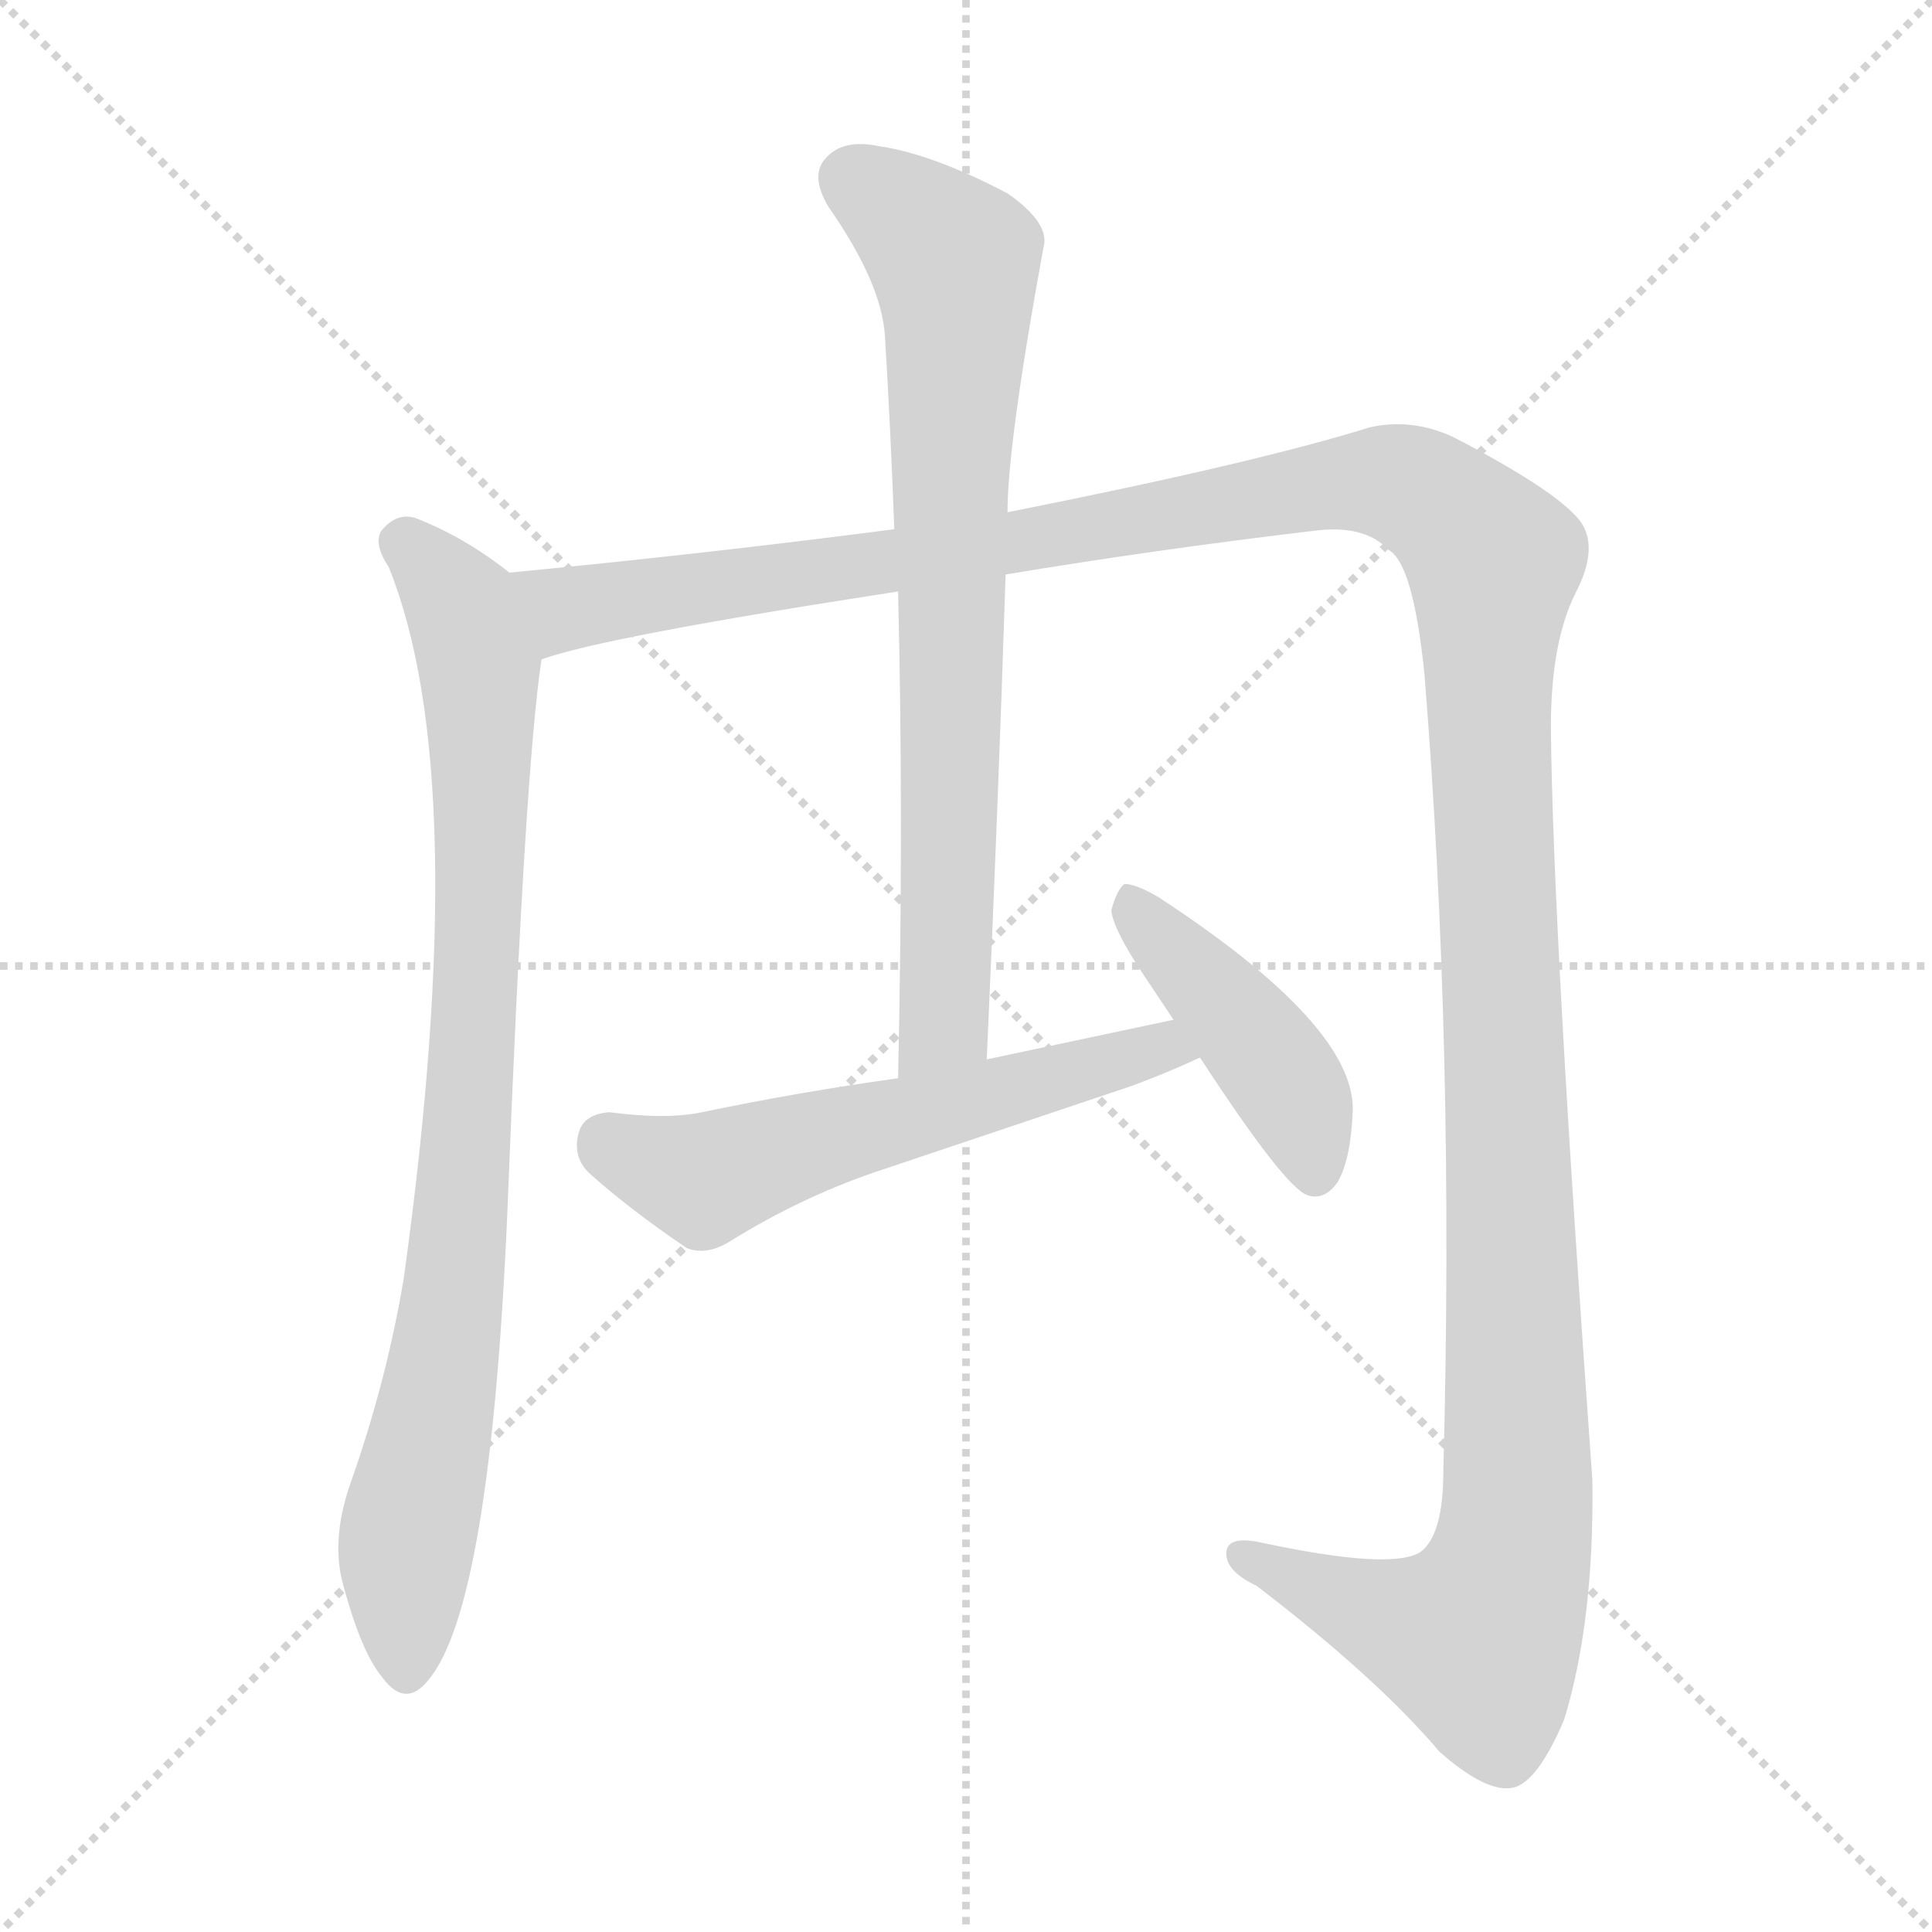 <svg xmlns="http://www.w3.org/2000/svg" version="1.1" viewBox="0 0 1024 1024">
  <g stroke="lightgray" stroke-dasharray="1,1" stroke-width="1" transform="scale(4, 4)">
    <line x1="0" y1="0" x2="256" y2="256" />
    <line x1="256" y1="0" x2="0" y2="256" />
    <line x1="128" y1="0" x2="128" y2="256" />
    <line x1="0" y1="128" x2="256" y2="128" />
  </g>
  <g transform="scale(1.0, -1.0) translate(0.0, -807.50)">
    <style type="text/css">
      
        @keyframes keyframes0 {
          from {
            stroke: blue;
            stroke-dashoffset: 870;
            stroke-width: 128;
          }
          74% {
            animation-timing-function: step-end;
            stroke: blue;
            stroke-dashoffset: 0;
            stroke-width: 128;
          }
          to {
            stroke: black;
            stroke-width: 1024;
          }
        }
        #make-me-a-hanzi-animation-0 {
          animation: keyframes0 0.958s both;
          animation-delay: 0s;
          animation-timing-function: linear;
        }
      
        @keyframes keyframes1 {
          from {
            stroke: blue;
            stroke-dashoffset: 1501;
            stroke-width: 128;
          }
          83% {
            animation-timing-function: step-end;
            stroke: blue;
            stroke-dashoffset: 0;
            stroke-width: 128;
          }
          to {
            stroke: black;
            stroke-width: 1024;
          }
        }
        #make-me-a-hanzi-animation-1 {
          animation: keyframes1 1.472s both;
          animation-delay: 0.958s;
          animation-timing-function: linear;
        }
      
        @keyframes keyframes2 {
          from {
            stroke: blue;
            stroke-dashoffset: 758;
            stroke-width: 128;
          }
          71% {
            animation-timing-function: step-end;
            stroke: blue;
            stroke-dashoffset: 0;
            stroke-width: 128;
          }
          to {
            stroke: black;
            stroke-width: 1024;
          }
        }
        #make-me-a-hanzi-animation-2 {
          animation: keyframes2 0.867s both;
          animation-delay: 2.43s;
          animation-timing-function: linear;
        }
      
        @keyframes keyframes3 {
          from {
            stroke: blue;
            stroke-dashoffset: 575;
            stroke-width: 128;
          }
          65% {
            animation-timing-function: step-end;
            stroke: blue;
            stroke-dashoffset: 0;
            stroke-width: 128;
          }
          to {
            stroke: black;
            stroke-width: 1024;
          }
        }
        #make-me-a-hanzi-animation-3 {
          animation: keyframes3 0.718s both;
          animation-delay: 3.296s;
          animation-timing-function: linear;
        }
      
        @keyframes keyframes4 {
          from {
            stroke: blue;
            stroke-dashoffset: 433;
            stroke-width: 128;
          }
          58% {
            animation-timing-function: step-end;
            stroke: blue;
            stroke-dashoffset: 0;
            stroke-width: 128;
          }
          to {
            stroke: black;
            stroke-width: 1024;
          }
        }
        #make-me-a-hanzi-animation-4 {
          animation: keyframes4 0.602s both;
          animation-delay: 4.014s;
          animation-timing-function: linear;
        }
      
    </style>
    
      <path d="M 270 504 Q 246 523 220 533 Q 210 536 202 526 Q 198 519 206 507 Q 251 396 214 130 Q 205 76 186 22 Q 176 -6 181 -29 Q 191 -68 203 -82 Q 215 -98 227 -83 Q 260 -44 269 167 Q 278 398 287 458 C 291 488 291 489 270 504 Z" fill="lightgray" />
    
      <path d="M 533 503 Q 611 516 695 526 Q 723 530 736 516 Q 749 509 755 450 Q 771 252 765 28 Q 765 -6 753 -15 Q 738 -25 668 -10 Q 649 -6 650 -17 Q 651 -26 666 -33 Q 730 -82 763 -121 Q 788 -143 802 -140 Q 815 -137 829 -104 Q 845 -52 844 23 Q 823 314 822 422 Q 822 467 835 493 Q 848 518 837 532 Q 824 548 770 576 Q 748 586 726 581 Q 665 562 534 536 L 474 527 Q 374 514 270 504 C 240 501 258 450 287 458 Q 320 470 476 494 L 533 503 Z" fill="lightgray" />
    
      <path d="M 523 246 Q 529 379 533 503 L 534 536 Q 534 572 553 676 Q 557 689 534 705 Q 494 726 466 730 Q 447 734 438 724 Q 429 715 439 698 Q 467 658 469 630 Q 472 581 474 527 L 476 494 Q 479 373 476 236 C 475 206 522 216 523 246 Z" fill="lightgray" />
    
      <path d="M 622 267 L 523 246 L 476 236 Q 425 229 372 218 Q 353 214 323 218 Q 310 217 307 208 Q 303 195 312 186 Q 333 167 364 146 Q 374 142 386 149 Q 426 174 469 188 L 600 232 Q 619 239 636 247 C 663 259 651 273 622 267 Z" fill="lightgray" />
    
      <path d="M 636 247 Q 681 178 693 174 Q 702 171 709 181 Q 716 193 717 219 Q 718 264 614 332 Q 602 339 596 339 Q 592 336 589 325 Q 590 315 606 291 L 622 267 L 636 247 Z" fill="lightgray" />
    
    
      <clipPath id="make-me-a-hanzi-clip-0">
        <path d="M 270 504 Q 246 523 220 533 Q 210 536 202 526 Q 198 519 206 507 Q 251 396 214 130 Q 205 76 186 22 Q 176 -6 181 -29 Q 191 -68 203 -82 Q 215 -98 227 -83 Q 260 -44 269 167 Q 278 398 287 458 C 291 488 291 489 270 504 Z" />
      </clipPath>
      <path clip-path="url(#make-me-a-hanzi-clip-0)" d="M 213 520 L 245 486 L 255 433 L 246 180 L 239 107 L 215 -12 L 215 -77" fill="none" id="make-me-a-hanzi-animation-0" stroke-dasharray="742 1484" stroke-linecap="round" />
    
      <clipPath id="make-me-a-hanzi-clip-1">
        <path d="M 533 503 Q 611 516 695 526 Q 723 530 736 516 Q 749 509 755 450 Q 771 252 765 28 Q 765 -6 753 -15 Q 738 -25 668 -10 Q 649 -6 650 -17 Q 651 -26 666 -33 Q 730 -82 763 -121 Q 788 -143 802 -140 Q 815 -137 829 -104 Q 845 -52 844 23 Q 823 314 822 422 Q 822 467 835 493 Q 848 518 837 532 Q 824 548 770 576 Q 748 586 726 581 Q 665 562 534 536 L 474 527 Q 374 514 270 504 C 240 501 258 450 287 458 Q 320 470 476 494 L 533 503 Z" />
      </clipPath>
      <path clip-path="url(#make-me-a-hanzi-clip-1)" d="M 278 501 L 300 485 L 538 519 L 718 552 L 752 547 L 785 519 L 791 510 L 789 430 L 804 77 L 801 -19 L 780 -61 L 746 -54 L 659 -17" fill="none" id="make-me-a-hanzi-animation-1" stroke-dasharray="1373 2746" stroke-linecap="round" />
    
      <clipPath id="make-me-a-hanzi-clip-2">
        <path d="M 523 246 Q 529 379 533 503 L 534 536 Q 534 572 553 676 Q 557 689 534 705 Q 494 726 466 730 Q 447 734 438 724 Q 429 715 439 698 Q 467 658 469 630 Q 472 581 474 527 L 476 494 Q 479 373 476 236 C 475 206 522 216 523 246 Z" />
      </clipPath>
      <path clip-path="url(#make-me-a-hanzi-clip-2)" d="M 452 712 L 506 669 L 508 650 L 501 270 L 480 244" fill="none" id="make-me-a-hanzi-animation-2" stroke-dasharray="630 1260" stroke-linecap="round" />
    
      <clipPath id="make-me-a-hanzi-clip-3">
        <path d="M 622 267 L 523 246 L 476 236 Q 425 229 372 218 Q 353 214 323 218 Q 310 217 307 208 Q 303 195 312 186 Q 333 167 364 146 Q 374 142 386 149 Q 426 174 469 188 L 600 232 Q 619 239 636 247 C 663 259 651 273 622 267 Z" />
      </clipPath>
      <path clip-path="url(#make-me-a-hanzi-clip-3)" d="M 322 202 L 372 183 L 562 238 L 614 251 L 628 249" fill="none" id="make-me-a-hanzi-animation-3" stroke-dasharray="447 894" stroke-linecap="round" />
    
      <clipPath id="make-me-a-hanzi-clip-4">
        <path d="M 636 247 Q 681 178 693 174 Q 702 171 709 181 Q 716 193 717 219 Q 718 264 614 332 Q 602 339 596 339 Q 592 336 589 325 Q 590 315 606 291 L 622 267 L 636 247 Z" />
      </clipPath>
      <path clip-path="url(#make-me-a-hanzi-clip-4)" d="M 598 329 L 674 245 L 687 225 L 697 186" fill="none" id="make-me-a-hanzi-animation-4" stroke-dasharray="305 610" stroke-linecap="round" />
    
  </g>
</svg>